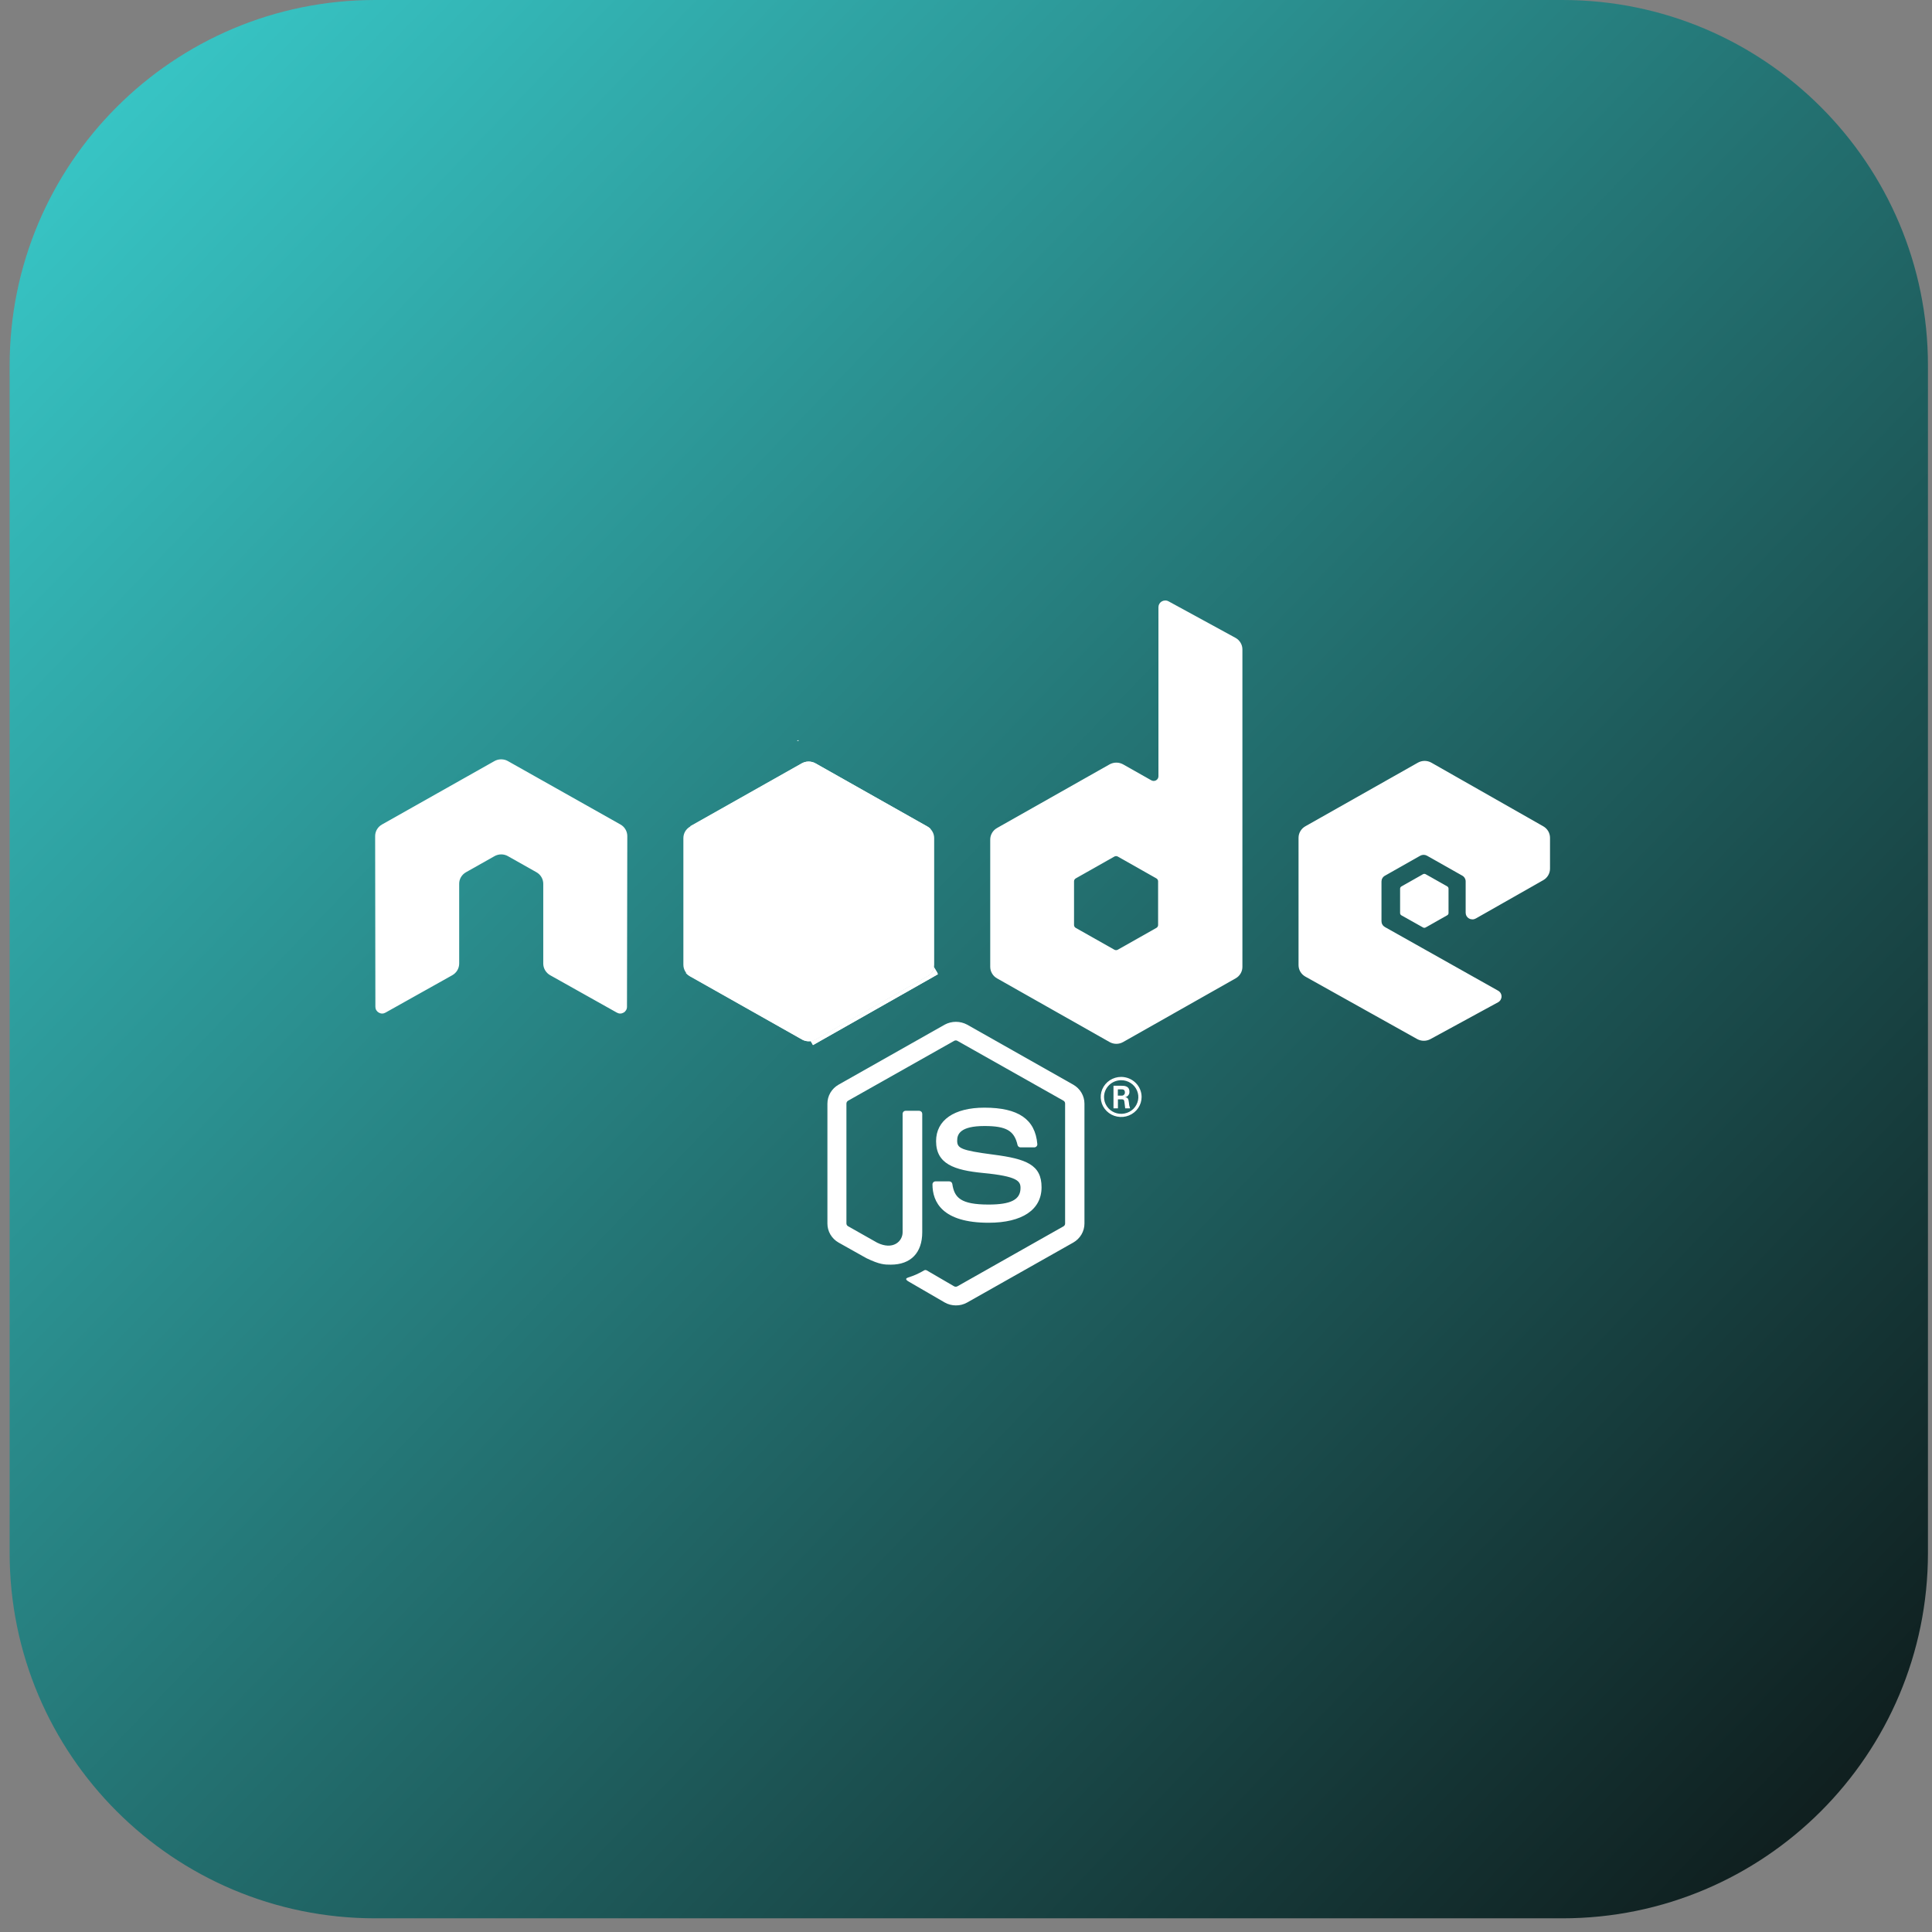 <svg id="SvgjsSvg1026" width="256" height="256" xmlns="http://www.w3.org/2000/svg" version="1.1" xmlns:xlink="http://www.w3.org/1999/xlink" xmlns:svgjs="http://svgjs.com/svgjs"><rect width="100%" height="100%" fill="#808080" stroke="none"/><defs id="SvgjsDefs1027"></defs><g id="SvgjsG1028"><svg xmlns="http://www.w3.org/2000/svg" fill="none" viewBox="0 0 74 74" width="256" height="256"><path fill="url(#a)" d="M59.845 0H14.369C6.637 0 0.369 6.268 0.369 14V59.476C0.369 67.208 6.637 73.476 14.369 73.476H59.845C67.577 73.476 73.845 67.208 73.845 59.476V14C73.845 6.268 67.577 0 59.845 0Z"></path><path fill="#ffffff" d="M36.611 50C36.462 50 36.315 49.962 36.185 49.888L34.828 49.101C34.625 48.99 34.726 48.952 34.791 48.929C35.005 48.862 35.211 48.77 35.402 48.655C35.418 48.647 35.436 48.644 35.454 48.645C35.472 48.647 35.489 48.653 35.504 48.663L36.545 49.269C36.564 49.279 36.586 49.284 36.608 49.284C36.63 49.284 36.651 49.279 36.67 49.269L40.734 46.971C40.753 46.959 40.769 46.944 40.78 46.925C40.791 46.906 40.797 46.885 40.796 46.863V42.269C40.796 42.247 40.791 42.225 40.78 42.206C40.769 42.186 40.752 42.17 40.733 42.159L36.671 39.867C36.652 39.856 36.631 39.85 36.609 39.85C36.587 39.85 36.565 39.856 36.546 39.867L32.485 42.159C32.466 42.17 32.449 42.186 32.438 42.205C32.427 42.224 32.42 42.246 32.42 42.268V46.862C32.42 46.884 32.426 46.905 32.438 46.924C32.449 46.942 32.465 46.958 32.484 46.968L33.598 47.598C34.203 47.897 34.572 47.547 34.572 47.2V42.66C34.572 42.645 34.575 42.63 34.581 42.616C34.587 42.602 34.595 42.59 34.606 42.579C34.617 42.568 34.63 42.56 34.645 42.554C34.659 42.548 34.674 42.546 34.69 42.546H35.206C35.237 42.546 35.266 42.558 35.288 42.579C35.311 42.601 35.323 42.63 35.324 42.66V47.197C35.324 47.987 34.884 48.439 34.12 48.439C33.885 48.439 33.7 48.439 33.183 48.19L32.118 47.592C31.988 47.518 31.881 47.412 31.806 47.285C31.731 47.157 31.692 47.013 31.692 46.866V42.272C31.692 42.125 31.731 41.98 31.806 41.853C31.881 41.726 31.988 41.62 32.118 41.546L36.187 39.245C36.318 39.175 36.465 39.138 36.614 39.138C36.763 39.138 36.91 39.175 37.041 39.245L41.11 41.546C41.239 41.62 41.347 41.726 41.422 41.853C41.497 41.98 41.537 42.125 41.537 42.272V46.866C41.537 47.013 41.497 47.157 41.422 47.285C41.347 47.412 41.239 47.518 41.11 47.592L37.041 49.891C36.91 49.964 36.762 50.002 36.611 50Z" class="colorfff svgShape"></path><path fill="#ffffff" d="M37.867 46.834C36.089 46.834 35.716 46.037 35.716 45.364 35.716 45.349 35.719 45.334 35.725 45.32 35.731 45.306 35.739 45.293 35.75 45.283 35.761 45.272 35.774 45.264 35.789 45.258 35.803 45.252 35.818 45.249 35.834 45.249H36.359C36.387 45.249 36.415 45.259 36.437 45.278 36.458 45.296 36.472 45.321 36.476 45.349 36.555 45.872 36.792 46.137 37.867 46.137 38.723 46.137 39.088 45.947 39.088 45.503 39.088 45.246 38.986 45.055 37.654 44.928 36.542 44.82 35.854 44.58 35.854 43.708 35.854 42.904 36.545 42.426 37.705 42.426 39.006 42.426 39.651 42.869 39.732 43.821 39.733 43.837 39.731 43.853 39.726 43.868 39.721 43.883 39.712 43.897 39.701 43.909 39.69 43.921 39.677 43.93 39.662 43.937 39.647 43.943 39.631 43.947 39.615 43.947H39.088C39.061 43.947 39.036 43.938 39.015 43.921 38.994 43.905 38.98 43.882 38.974 43.856 38.848 43.305 38.54 43.129 37.706 43.129 36.771 43.129 36.662 43.448 36.662 43.687 36.662 43.977 36.79 44.06 38.052 44.225 39.315 44.389 39.894 44.616 39.894 45.475 39.894 46.334 39.154 46.834 37.867 46.834zM43.726 42.016C43.726 42.167 43.68 42.316 43.594 42.442 43.508 42.568 43.386 42.666 43.243 42.724 43.1 42.783 42.942 42.798 42.79 42.768 42.638 42.739 42.499 42.666 42.389 42.558 42.279 42.451 42.205 42.314 42.175 42.165 42.145 42.016 42.16 41.862 42.219 41.722 42.279 41.582 42.379 41.462 42.508 41.377 42.637 41.293 42.788 41.248 42.943 41.248 43.151 41.249 43.349 41.33 43.496 41.474 43.643 41.617 43.726 41.812 43.726 42.016zM42.287 42.016C42.286 42.143 42.324 42.268 42.396 42.374 42.468 42.481 42.571 42.564 42.691 42.613 42.811 42.662 42.944 42.675 43.071 42.65 43.199 42.625 43.316 42.564 43.409 42.474 43.501 42.383 43.563 42.269 43.589 42.143 43.614 42.018 43.601 41.889 43.55 41.771 43.5 41.653 43.416 41.553 43.307 41.482 43.199 41.411 43.071 41.374 42.941 41.375 42.768 41.376 42.602 41.443 42.48 41.563 42.358 41.682 42.288 41.844 42.287 42.014V42.016zM42.649 41.587H42.954C43.056 41.587 43.259 41.587 43.259 41.815 43.263 41.864 43.248 41.913 43.217 41.951 43.187 41.99 43.143 42.017 43.093 42.026 43.214 42.035 43.222 42.111 43.239 42.225 43.243 42.302 43.258 42.379 43.284 42.452H43.097C43.097 42.411 43.063 42.192 43.063 42.18 43.052 42.131 43.035 42.107 42.972 42.107H42.819V42.452H42.649V41.587zM42.815 41.965H42.954C42.971 41.967 42.989 41.965 43.005 41.96 43.022 41.955 43.037 41.946 43.049 41.934 43.062 41.923 43.072 41.908 43.078 41.893 43.085 41.877 43.087 41.86 43.086 41.843 43.086 41.725 43.003 41.725 42.958 41.725H42.817L42.815 41.965z" class="colorfff svgShape"></path><path fill="#ffffff" fill-rule="evenodd" d="M24.027 32.024C24.027 31.934 24.003 31.846 23.957 31.768 23.912 31.69 23.846 31.625 23.767 31.581L19.455 29.152C19.383 29.11 19.302 29.088 19.218 29.085H19.174C19.09 29.088 19.009 29.111 18.937 29.152L14.63 31.581C14.55 31.626 14.485 31.69 14.439 31.768 14.393 31.846 14.369 31.934 14.369 32.024L14.378 38.565C14.378 38.61 14.39 38.654 14.413 38.693 14.436 38.731 14.469 38.763 14.508 38.785 14.547 38.808 14.592 38.821 14.638 38.821 14.683 38.821 14.728 38.808 14.767 38.785L17.327 37.351C17.406 37.306 17.472 37.241 17.518 37.163 17.563 37.086 17.587 36.998 17.588 36.908V33.851C17.587 33.761 17.611 33.673 17.657 33.596 17.703 33.518 17.769 33.454 17.848 33.409L18.939 32.794C19.017 32.749 19.108 32.725 19.199 32.725 19.29 32.725 19.379 32.749 19.457 32.794L20.548 33.409C20.627 33.454 20.693 33.518 20.738 33.596 20.784 33.673 20.808 33.761 20.808 33.851V36.906C20.808 36.996 20.832 37.084 20.878 37.162 20.924 37.24 20.989 37.305 21.069 37.351L23.626 38.785C23.665 38.808 23.71 38.821 23.756 38.821 23.802 38.821 23.846 38.808 23.886 38.785 23.925 38.763 23.957 38.731 23.98 38.692 24.003 38.654 24.015 38.61 24.015 38.565L24.027 32.024zM44.758 23.032C44.718 23.01 44.673 22.999 44.628 23 44.583 23.001 44.538 23.013 44.499 23.035 44.46 23.058 44.428 23.09 44.405 23.129 44.383 23.167 44.371 23.211 44.371 23.255V29.733C44.371 29.764 44.363 29.795 44.347 29.822 44.331 29.849 44.308 29.872 44.28 29.888 44.252 29.903 44.221 29.912 44.188 29.912 44.157 29.911 44.125 29.903 44.097 29.887L43.019 29.278C42.94 29.234 42.85 29.21 42.759 29.21 42.667 29.21 42.577 29.234 42.498 29.278L38.188 31.715C38.109 31.76 38.043 31.824 37.998 31.902 37.952 31.979 37.928 32.067 37.928 32.157V37.032C37.928 37.121 37.952 37.209 37.998 37.286 38.043 37.364 38.109 37.428 38.188 37.473L42.498 39.912C42.577 39.957 42.667 39.981 42.759 39.981 42.85 39.981 42.94 39.957 43.019 39.912L47.328 37.473C47.407 37.428 47.473 37.364 47.518 37.286 47.564 37.209 47.588 37.121 47.587 37.032V24.88C47.588 24.79 47.565 24.701 47.519 24.623 47.473 24.544 47.408 24.479 47.328 24.434L44.758 23.032zM44.358 35.43C44.358 35.453 44.352 35.474 44.34 35.494 44.329 35.513 44.312 35.529 44.293 35.54L42.814 36.376C42.794 36.387 42.771 36.393 42.748 36.393 42.726 36.393 42.703 36.387 42.683 36.376L41.203 35.54C41.184 35.529 41.167 35.513 41.156 35.494 41.144 35.474 41.138 35.453 41.138 35.43V33.756C41.138 33.734 41.144 33.712 41.155 33.692 41.167 33.673 41.183 33.657 41.203 33.645L42.683 32.808C42.703 32.797 42.726 32.791 42.748 32.791 42.771 32.791 42.794 32.797 42.814 32.808L44.293 33.645C44.313 33.657 44.329 33.673 44.34 33.692 44.352 33.712 44.358 33.734 44.358 33.756V35.43zM59.111 33.712C59.19 33.667 59.255 33.603 59.3 33.525 59.345 33.448 59.369 33.36 59.369 33.271V32.09C59.369 32.001 59.345 31.913 59.3 31.835 59.254 31.758 59.189 31.694 59.11 31.649L54.827 29.213C54.748 29.168 54.658 29.144 54.567 29.144 54.475 29.144 54.386 29.168 54.306 29.213L49.997 31.649C49.918 31.694 49.852 31.758 49.807 31.836 49.761 31.913 49.737 32.001 49.737 32.091V36.964C49.737 37.054 49.761 37.143 49.807 37.221 49.854 37.298 49.92 37.363 50 37.407L54.282 39.799C54.359 39.842 54.447 39.864 54.536 39.864 54.625 39.864 54.713 39.842 54.791 39.799L57.38 38.389C57.42 38.367 57.454 38.334 57.477 38.295 57.5 38.256 57.512 38.212 57.512 38.167 57.512 38.122 57.5 38.077 57.477 38.038 57.454 37.999 57.42 37.967 57.38 37.945L53.044 35.507C53.004 35.484 52.971 35.452 52.949 35.413 52.926 35.375 52.914 35.331 52.914 35.286V33.763C52.914 33.718 52.926 33.674 52.949 33.636 52.971 33.597 53.004 33.565 53.044 33.543L54.398 32.776C54.437 32.754 54.482 32.742 54.528 32.742 54.574 32.742 54.619 32.754 54.658 32.776L56.008 33.539C56.048 33.561 56.081 33.593 56.103 33.632 56.126 33.67 56.138 33.714 56.138 33.759V34.959C56.138 35.004 56.15 35.048 56.173 35.087 56.196 35.126 56.229 35.158 56.268 35.18 56.308 35.203 56.353 35.214 56.399 35.214 56.445 35.214 56.489 35.202 56.529 35.179L59.111 33.712z" clip-rule="evenodd" class="colorfff svgShape"></path><path fill="#ffffff" fill-rule="evenodd" d="M54.504 33.484C54.519 33.475 54.537 33.471 54.555 33.471 54.572 33.471 54.59 33.475 54.605 33.484L55.433 33.951C55.448 33.96 55.46 33.972 55.469 33.987 55.478 34.002 55.482 34.019 55.482 34.036V34.972C55.482 34.989 55.478 35.006 55.469 35.021 55.46 35.035 55.448 35.048 55.433 35.056L54.605 35.524C54.59 35.533 54.572 35.537 54.555 35.537 54.537 35.537 54.519 35.533 54.504 35.524L53.677 35.059C53.662 35.05 53.649 35.037 53.641 35.023 53.632 35.008 53.627 34.991 53.627 34.974V34.038C53.627 34.021 53.632 34.004 53.641 33.989 53.649 33.974 53.662 33.962 53.677 33.953L54.504 33.484zM31.237 29.238C31.158 29.193 31.069 29.17 30.978 29.17 30.887 29.17 30.798 29.193 30.72 29.238L26.433 31.66C26.355 31.705 26.289 31.769 26.244 31.846 26.199 31.923 26.175 32.011 26.175 32.1V36.952C26.175 37.041 26.199 37.128 26.244 37.206 26.289 37.283 26.355 37.347 26.433 37.391L30.719 39.816C30.798 39.861 30.887 39.884 30.978 39.884 31.069 39.884 31.159 39.861 31.238 39.816L35.522 37.391C35.601 37.347 35.666 37.283 35.711 37.206 35.757 37.128 35.781 37.041 35.781 36.952V32.1C35.781 32.011 35.757 31.923 35.711 31.846 35.666 31.769 35.601 31.705 35.522 31.66L31.237 29.238z" clip-rule="evenodd" class="colorfff svgShape"></path><path fill="#ffffff" d="M35.528 31.66L31.232 29.238C31.19 29.214 31.145 29.196 31.098 29.185L26.271 37.273C26.313 37.319 26.361 37.358 26.415 37.389L30.72 39.814C30.78 39.848 30.847 39.869 30.915 39.878 30.984 39.886 31.054 39.881 31.12 39.863L35.644 31.748C35.61 31.713 35.571 31.684 35.528 31.66zM30.576 28.347L30.517 28.379H30.595L30.576 28.347z" class="colorfff svgShape"></path><path fill="#ffffff" d="M35.533 37.389C35.657 37.319 35.748 37.203 35.786 37.066L31.074 29.179C30.95 29.154 30.82 29.174 30.71 29.235L26.438 31.644 31.052 39.877C31.118 39.868 31.183 39.846 31.241 39.814L35.533 37.389zM35.932 37.311L35.903 37.264V37.327L35.932 37.311z" class="colorfff svgShape"></path><path fill="#ffffff" d="M35.533 37.389L31.242 39.814C31.184 39.846 31.12 39.868 31.053 39.877L31.139 40.029L35.904 37.327V37.264L35.786 37.065C35.749 37.201 35.658 37.318 35.533 37.389Z" class="colorfff svgShape"></path><path fill="#ffffff" d="M35.533 37.389L31.242 39.814C31.184 39.846 31.12 39.868 31.053 39.877L31.139 40.029L35.904 37.327V37.264L35.786 37.065C35.749 37.201 35.658 37.318 35.533 37.389Z" class="colorfff svgShape"></path><defs><linearGradient id="a" x1="-4.921" x2="73.845" y1="-2.351" y2="73.476" gradientUnits="userSpaceOnUse"><stop stop-color="#3cd8d8" class="stopColor3CD89D svgShape"></stop><stop offset="1" stop-color="#0d1515" class="stopColor82C444 svgShape"></stop></linearGradient></defs></svg></g></svg>